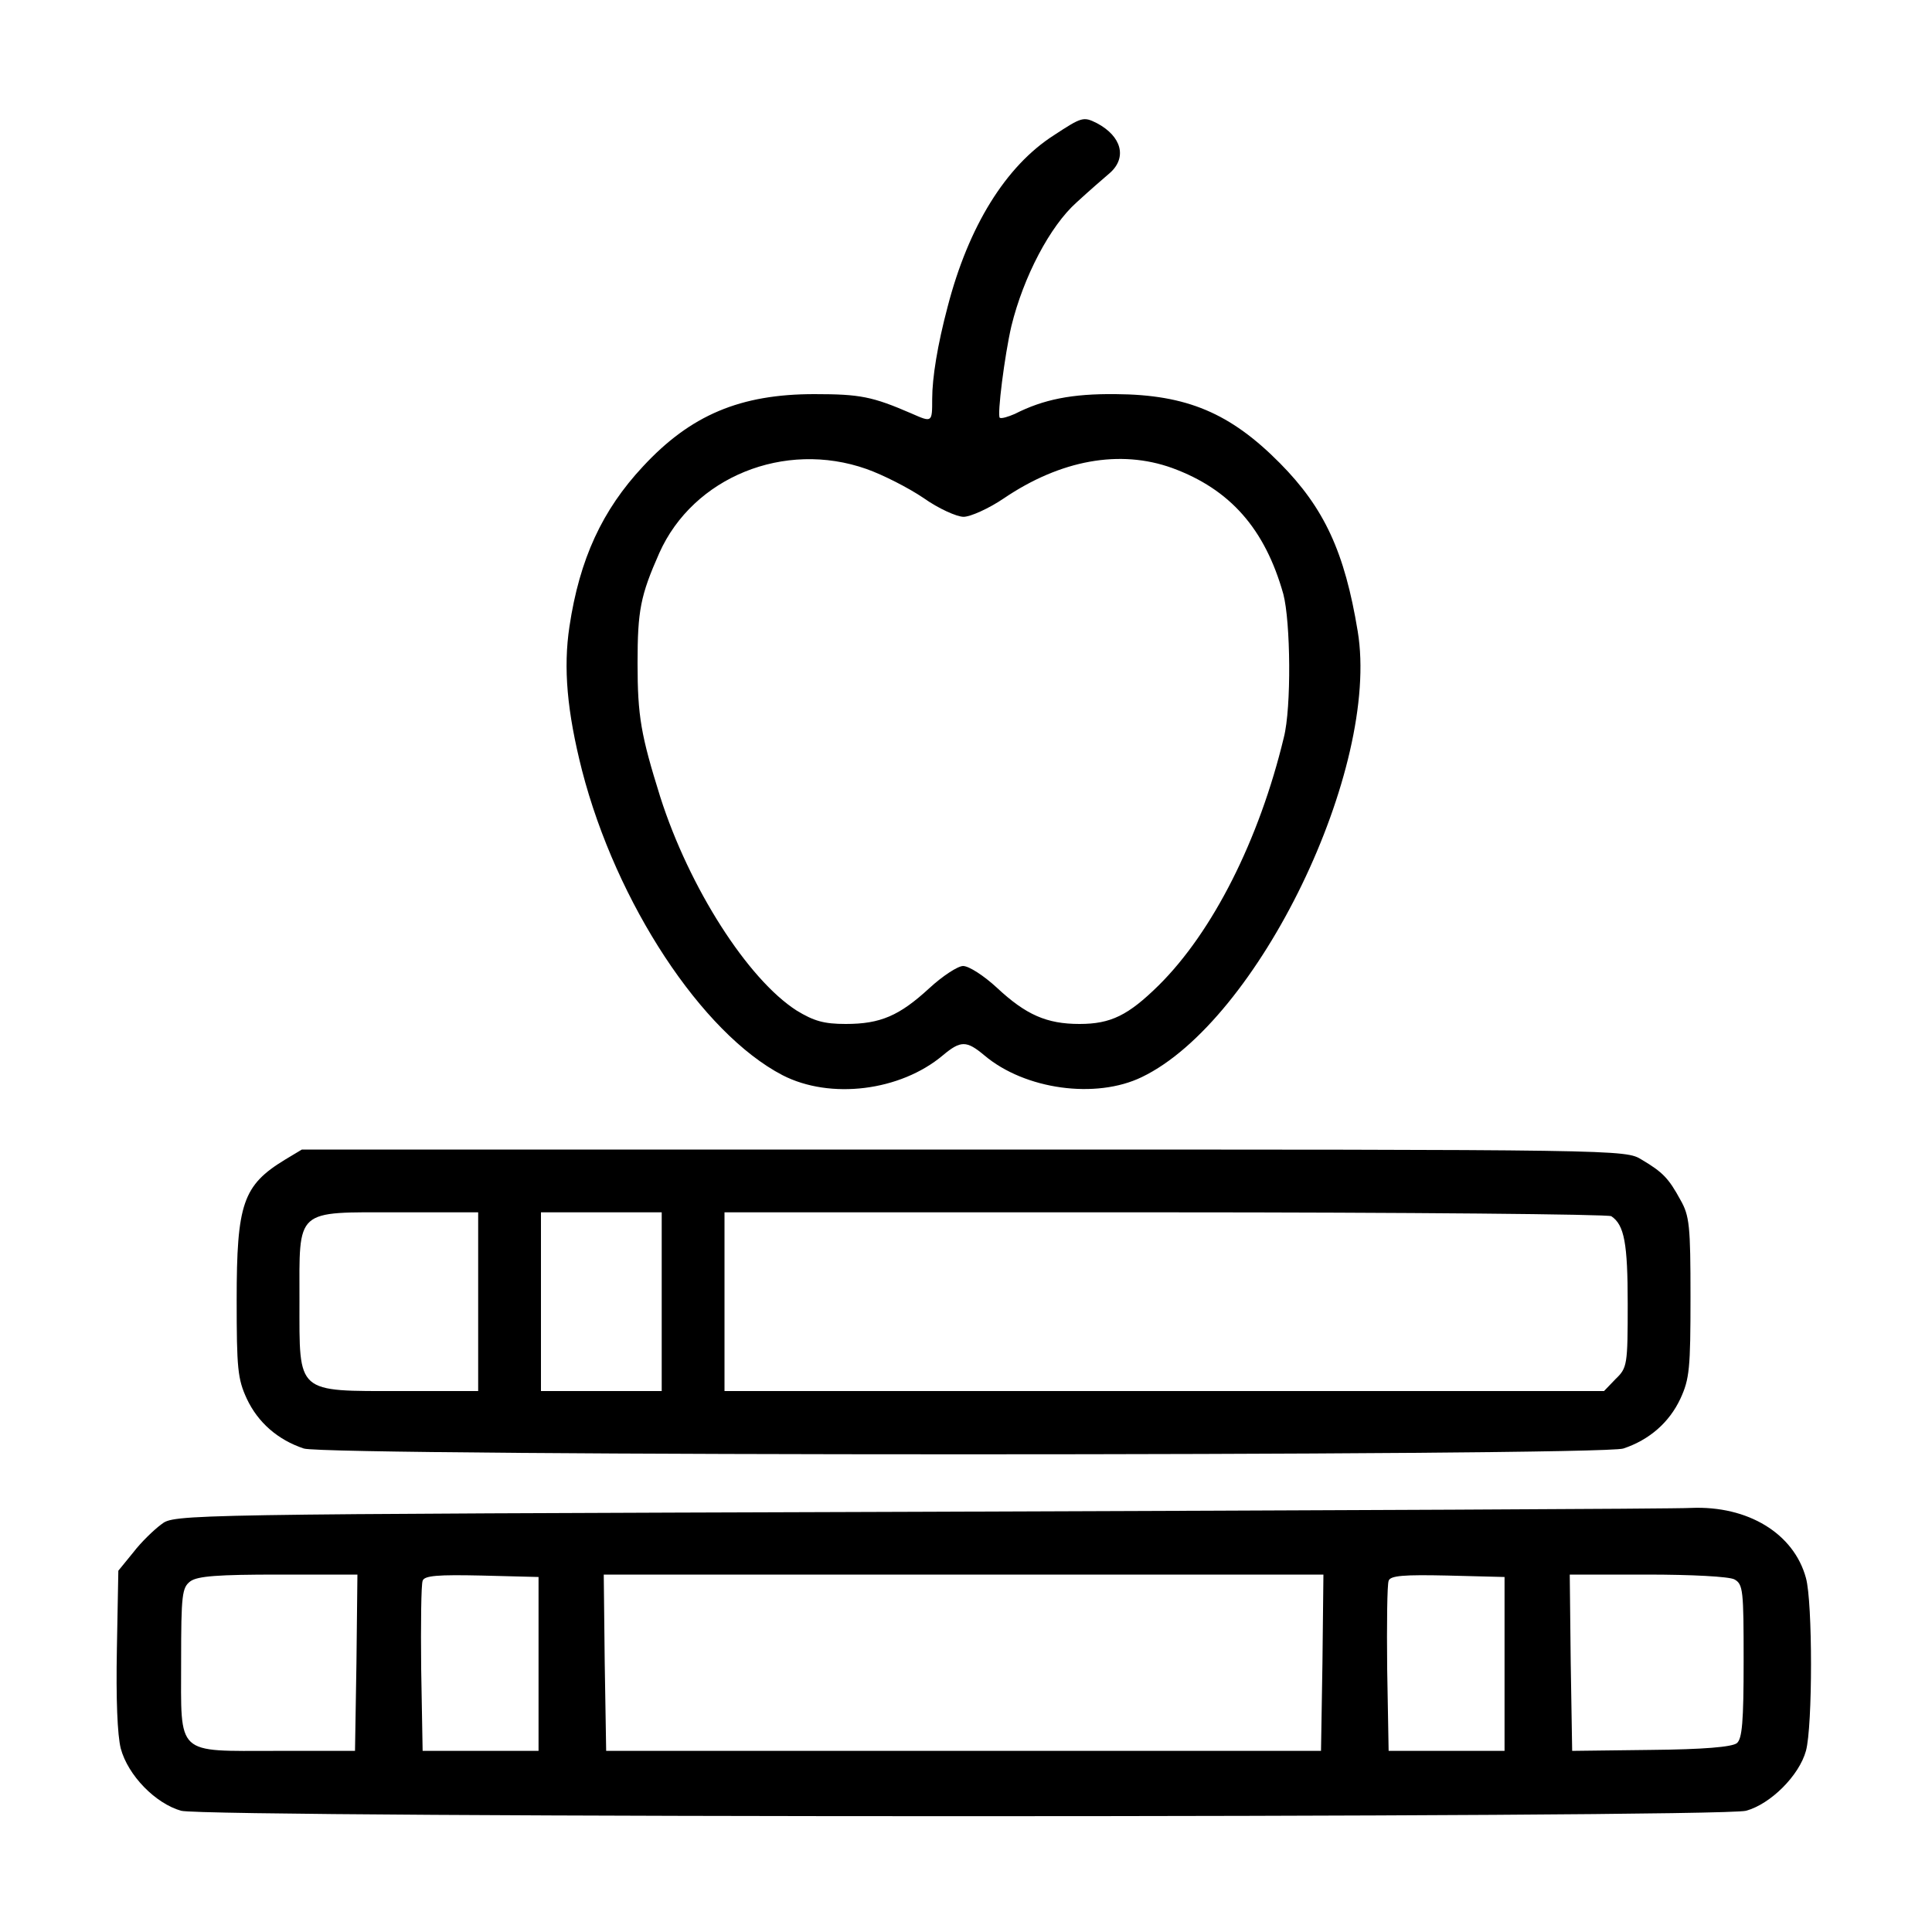 <?xml version="1.0" standalone="no"?>
<!DOCTYPE svg PUBLIC "-//W3C//DTD SVG 20010904//EN"
 "http://www.w3.org/TR/2001/REC-SVG-20010904/DTD/svg10.dtd">
<svg version="1.0" xmlns="http://www.w3.org/2000/svg"
 width="400pt" height="400pt" viewBox="0 0 400 400"
 preserveAspectRatio="xMidYMid meet">
<g transform="translate(0,400) scale(0.1,-0.1)"
fill="#000000" stroke="none">
<path d="M2182 3720 c-100 -64 -177 -189 -220 -355 -21 -79 -32 -147 -32 -191
0 -49 0 -49 -43 -30 -81 35 -106 40 -201 40 -153 0 -256 -43 -355 -150 -84
-90 -131 -191 -152 -331 -13 -86 -5 -176 26 -298 71 -275 248 -544 415 -631
99 -51 244 -33 332 41 37 31 49 31 86 0 84 -71 231 -91 326 -45 241 116 494
639 447 923 -27 164 -69 255 -161 348 -103 104 -193 142 -340 143 -91 1 -150
-11 -209 -41 -14 -6 -27 -10 -31 -8 -6 4 10 130 24 190 25 102 80 207 135 256
25 23 56 50 69 61 36 32 24 76 -27 103 -28 14 -31 13 -89 -25z m-388 -691 c34
-12 87 -39 118 -60 31 -22 69 -39 83 -39 14 0 52 17 83 38 118 80 241 102 349
63 120 -44 192 -126 230 -261 15 -57 17 -235 1 -297 -51 -212 -147 -402 -259
-513 -63 -62 -99 -80 -164 -80 -68 0 -111 19 -171 75 -27 25 -58 45 -70 45
-11 0 -43 -21 -70 -46 -62 -57 -101 -74 -173 -74 -45 0 -66 6 -102 28 -101 65
-222 254 -282 442 -40 128 -47 167 -47 277 0 109 6 140 45 228 70 157 259 234
429 174z"/>
<path d="M590 1599 c-87 -53 -100 -91 -100 -290 0 -142 2 -164 21 -205 23 -49
64 -85 118 -103 48 -16 2684 -16 2732 0 54 18 95 54 118 103 19 41 21 63 21
211 0 147 -2 168 -21 201 -24 44 -36 57 -80 83 -34 21 -36 21 -1404 21 l-1370
0 -35 -21z m400 -294 l0 -185 -159 0 c-219 0 -211 -7 -211 186 0 194 -11 184
205 184 l165 0 0 -185z m380 0 l0 -185 -125 0 -125 0 0 185 0 185 125 0 125 0
0 -185z m1966 177 c27 -18 34 -56 34 -182 0 -126 -1 -132 -25 -155 l-24 -25
-911 0 -910 0 0 185 0 185 913 0 c501 0 917 -4 923 -8z"/>
<path d="M1903 870 c-1538 -5 -1542 -5 -1569 -26 -15 -11 -42 -37 -58 -58
l-31 -38 -3 -162 c-2 -104 1 -178 8 -206 15 -56 72 -114 125 -129 57 -15 3183
-15 3240 0 51 14 110 73 124 124 14 51 14 308 0 358 -25 92 -120 150 -238 145
-31 -2 -750 -5 -1598 -8z m-1165 -312 l-3 -183 -162 0 c-211 0 -198 -12 -198
186 0 138 2 152 19 165 15 11 58 14 183 14 l163 0 -2 -182z m377 -3 l0 -180
-120 0 -120 0 -3 170 c-1 93 0 175 3 182 3 11 32 13 122 11 l118 -3 0 -180z
m1623 3 l-3 -183 -740 0 -740 0 -3 183 -2 182 745 0 745 0 -2 -182z m377 -3
l0 -180 -120 0 -120 0 -3 170 c-1 93 0 175 3 182 3 11 32 13 122 11 l118 -3 0
-180z m476 175 c18 -10 19 -23 19 -169 0 -125 -3 -161 -14 -170 -10 -8 -70
-13 -178 -14 l-163 -2 -3 183 -2 182 160 0 c92 0 170 -4 181 -10z"/>
</g>
</svg>
